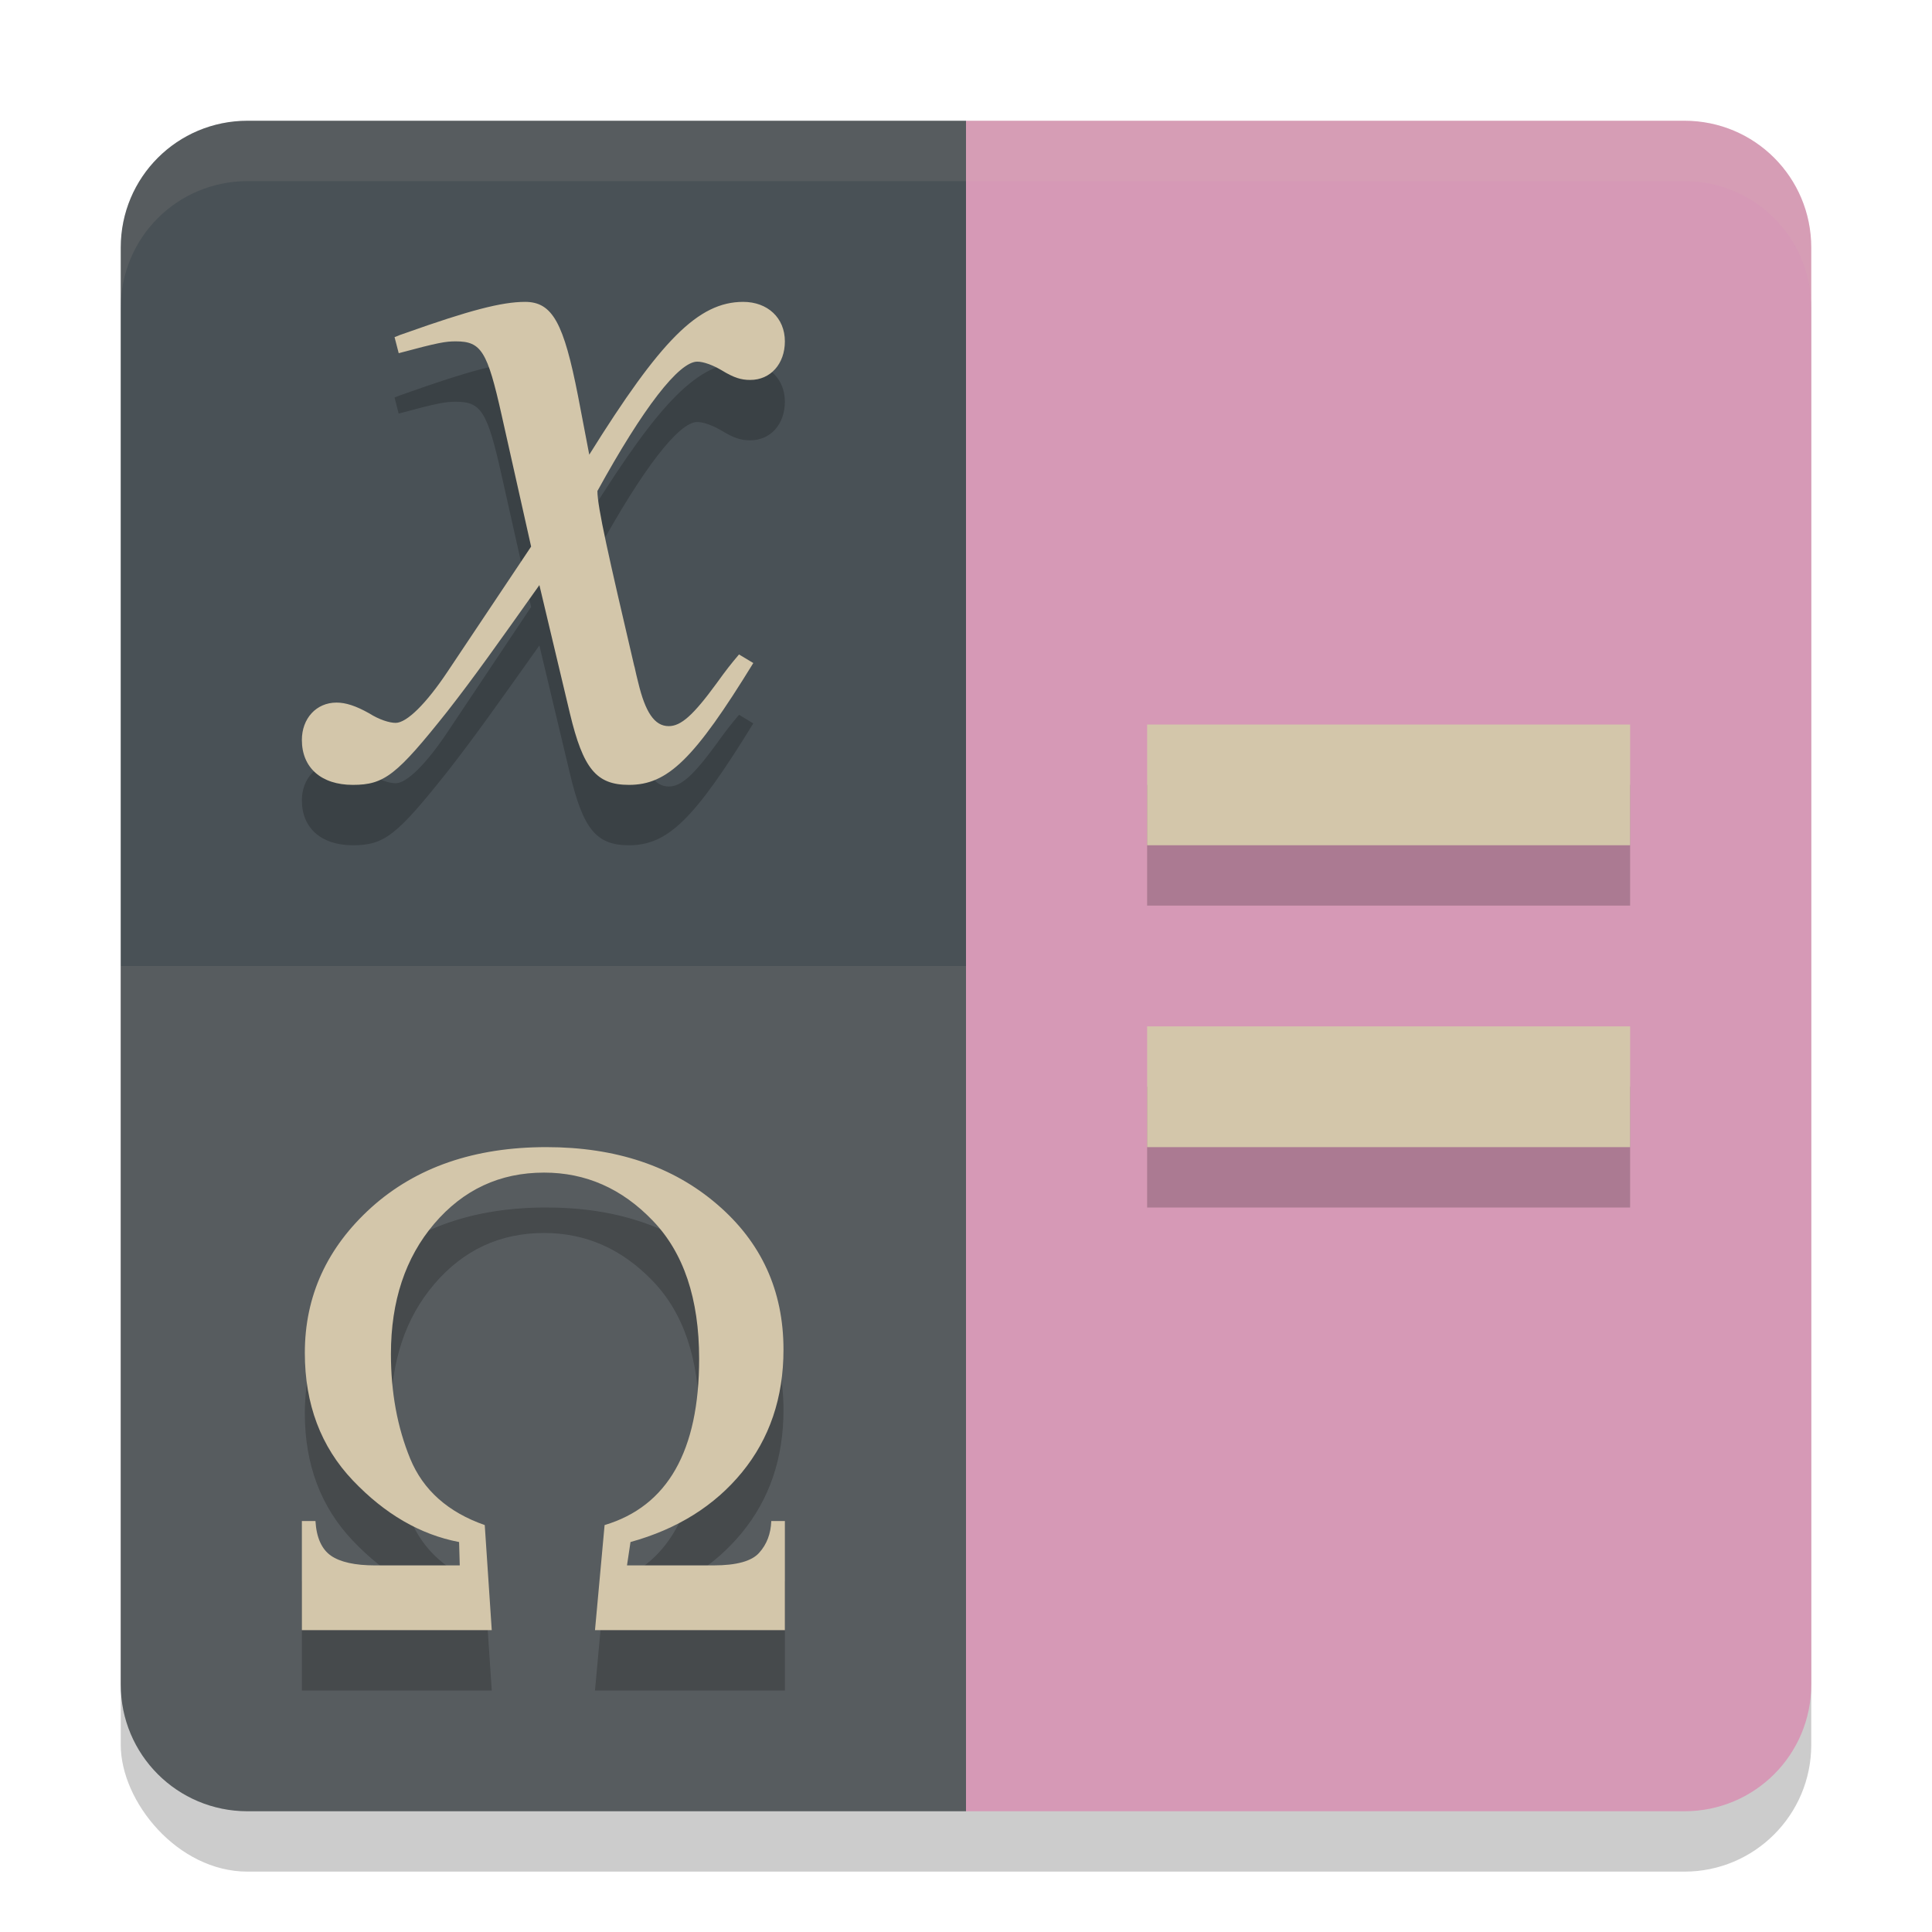 <svg xmlns="http://www.w3.org/2000/svg" width="32" height="32" version="1">
 <rect style="opacity:0.2" width="28" height="28" x="2" y="3" rx="2.1" ry="2.1"/>
 <path style="fill:#d699b6" d="M 27.9,2 H 16 V 30 H 27.9 C 29.063,30 30,29.063 30,27.9 V 4.1 C 30,2.937 29.063,2 27.9,2 Z"/>
 <path style="fill:#495156" d="M 4.1,2 H 16 V 30 H 4.1 C 2.937,30 2,29.063 2,27.9 V 4.1 C 2,2.937 2.937,2 4.1,2 Z"/>
 <path style="opacity:0.1;fill:#d3c6aa" d="M 16,16 V 30 H 4.1 C 2.937,30 2,29.063 2,27.9 V 16 Z"/>
 <path style="opacity:0.2" d="M 8.697,6 C 8.309,6 7.769,6.142 6.723,6.514 c -0.101,0.035 -0.103,0.035 -0.188,0.07 l 0.068,0.266 C 7.262,6.673 7.38,6.654 7.549,6.654 c 0.422,0 0.523,0.161 0.76,1.223 L 8.797,10.053 7.414,12.123 c -0.354,0.531 -0.676,0.85 -0.861,0.85 -0.101,0 -0.271,-0.052 -0.439,-0.158 C 5.894,12.691 5.726,12.637 5.574,12.637 5.237,12.637 5,12.902 5,13.256 5,13.716 5.321,14 5.844,14 6.367,14 6.57,13.839 7.414,12.777 7.87,12.193 8.242,11.665 8.934,10.691 l 0.506,2.123 C 9.659,13.735 9.878,14 10.418,14 c 0.641,0 1.08,-0.425 2.059,-2.018 l -0.236,-0.143 c -0.135,0.159 -0.219,0.266 -0.371,0.479 -0.388,0.531 -0.59,0.709 -0.793,0.709 -0.236,0 -0.388,-0.231 -0.506,-0.727 -0.051,-0.195 -0.051,-0.23 -0.068,-0.283 C 10.08,10.212 9.895,9.398 9.895,9.133 10.654,7.752 11.245,6.99 11.549,6.99 c 0.101,0 0.252,0.054 0.404,0.143 0.203,0.124 0.321,0.16 0.473,0.16 C 12.763,7.293 13,7.026 13,6.654 13,6.265 12.714,6 12.309,6 11.566,6 10.941,6.637 9.76,8.531 L 9.574,7.559 C 9.338,6.355 9.153,6 8.697,6 Z M 19,13 v 2 h 8 v -2 z m 0,5 v 2 h 8 v -2 z m -9.951,2 c -1.19,0 -2.156,0.333 -2.896,0.998 -0.737,0.665 -1.104,1.468 -1.104,2.41 0,0.85 0.265,1.554 0.795,2.111 0.53,0.558 1.116,0.898 1.76,1.021 l 0.012,0.387 H 6.215 c -0.336,0 -0.581,-0.054 -0.734,-0.162 C 5.327,26.658 5.241,26.466 5.225,26.193 H 5 V 28 H 8.145 L 8.029,26.26 C 7.422,26.048 7.009,25.681 6.795,25.162 6.58,24.639 6.475,24.06 6.475,23.426 c 0,-0.877 0.239,-1.595 0.717,-2.156 0.482,-0.565 1.088,-0.848 1.82,-0.848 0.688,0 1.287,0.262 1.797,0.793 0.514,0.531 0.771,1.295 0.771,2.291 0,1.523 -0.522,2.442 -1.566,2.754 L 9.855,28 H 13 v -1.807 h -0.225 c -0.008,0.211 -0.076,0.387 -0.201,0.525 -0.121,0.138 -0.373,0.209 -0.758,0.209 h -1.432 l 0.059,-0.387 c 0.777,-0.215 1.392,-0.601 1.846,-1.154 0.457,-0.558 0.688,-1.235 0.688,-2.031 0,-0.981 -0.367,-1.781 -1.1,-2.408 C 11.144,20.317 10.202,20 9.049,20 Z"/>
 <path style="fill:#d3c6aa" d="M 8.697 5 C 8.309 5 7.769 5.142 6.723 5.514 C 6.621 5.549 6.62 5.549 6.535 5.584 L 6.604 5.85 C 7.262 5.673 7.38 5.654 7.549 5.654 C 7.971 5.654 8.072 5.815 8.309 6.877 L 8.797 9.053 L 7.414 11.123 C 7.06 11.654 6.738 11.973 6.553 11.973 C 6.451 11.973 6.282 11.921 6.113 11.814 C 5.894 11.691 5.726 11.637 5.574 11.637 C 5.237 11.637 5 11.902 5 12.256 C 5 12.716 5.321 13 5.844 13 C 6.367 13 6.57 12.839 7.414 11.777 C 7.87 11.193 8.242 10.665 8.934 9.691 L 9.439 11.814 C 9.659 12.735 9.878 13 10.418 13 C 11.059 13 11.498 12.575 12.477 10.982 L 12.24 10.84 C 12.105 10.999 12.021 11.106 11.869 11.318 C 11.481 11.849 11.279 12.027 11.076 12.027 C 10.84 12.027 10.688 11.796 10.57 11.301 C 10.52 11.106 10.519 11.071 10.502 11.018 C 10.08 9.212 9.895 8.398 9.895 8.133 C 10.654 6.752 11.245 5.99 11.549 5.99 C 11.65 5.99 11.801 6.044 11.953 6.133 C 12.156 6.257 12.274 6.293 12.426 6.293 C 12.763 6.293 13 6.026 13 5.654 C 13 5.265 12.714 5 12.309 5 C 11.566 5 10.941 5.637 9.76 7.531 L 9.574 6.559 C 9.338 5.355 9.153 5 8.697 5 z M 19 12 L 19 14 L 27 14 L 27 12 L 19 12 z M 19 17 L 19 19 L 27 19 L 27 17 L 19 17 z M 9.049 19 C 7.859 19 6.893 19.333 6.152 19.998 C 5.416 20.663 5.049 21.466 5.049 22.408 C 5.049 23.258 5.314 23.962 5.844 24.52 C 6.374 25.077 6.96 25.418 7.604 25.541 L 7.615 25.928 L 6.215 25.928 C 5.879 25.928 5.634 25.873 5.48 25.766 C 5.327 25.658 5.241 25.466 5.225 25.193 L 5 25.193 L 5 27 L 8.145 27 L 8.029 25.26 C 7.422 25.048 7.009 24.681 6.795 24.162 C 6.58 23.639 6.475 23.06 6.475 22.426 C 6.475 21.549 6.714 20.831 7.191 20.27 C 7.673 19.704 8.279 19.422 9.012 19.422 C 9.7 19.422 10.299 19.684 10.809 20.215 C 11.323 20.746 11.58 21.51 11.58 22.506 C 11.58 24.029 11.058 24.948 10.014 25.26 L 9.855 27 L 13 27 L 13 25.193 L 12.775 25.193 C 12.767 25.405 12.7 25.58 12.574 25.719 C 12.453 25.857 12.201 25.928 11.816 25.928 L 10.385 25.928 L 10.443 25.541 C 11.22 25.326 11.836 24.94 12.289 24.387 C 12.746 23.829 12.977 23.151 12.977 22.355 C 12.977 21.375 12.609 20.574 11.877 19.947 C 11.144 19.317 10.202 19 9.049 19 z"/>
 <path style="opacity:0.1;fill:#d3c6aa" d="M 4.1 2 C 2.936 2 2 2.936 2 4.1 L 2 5.1 C 2 3.936 2.936 3 4.1 3 L 27.9 3 C 29.064 3 30 3.936 30 5.1 L 30 4.1 C 30 2.936 29.064 2 27.9 2 L 4.1 2 z"/>
</svg>
